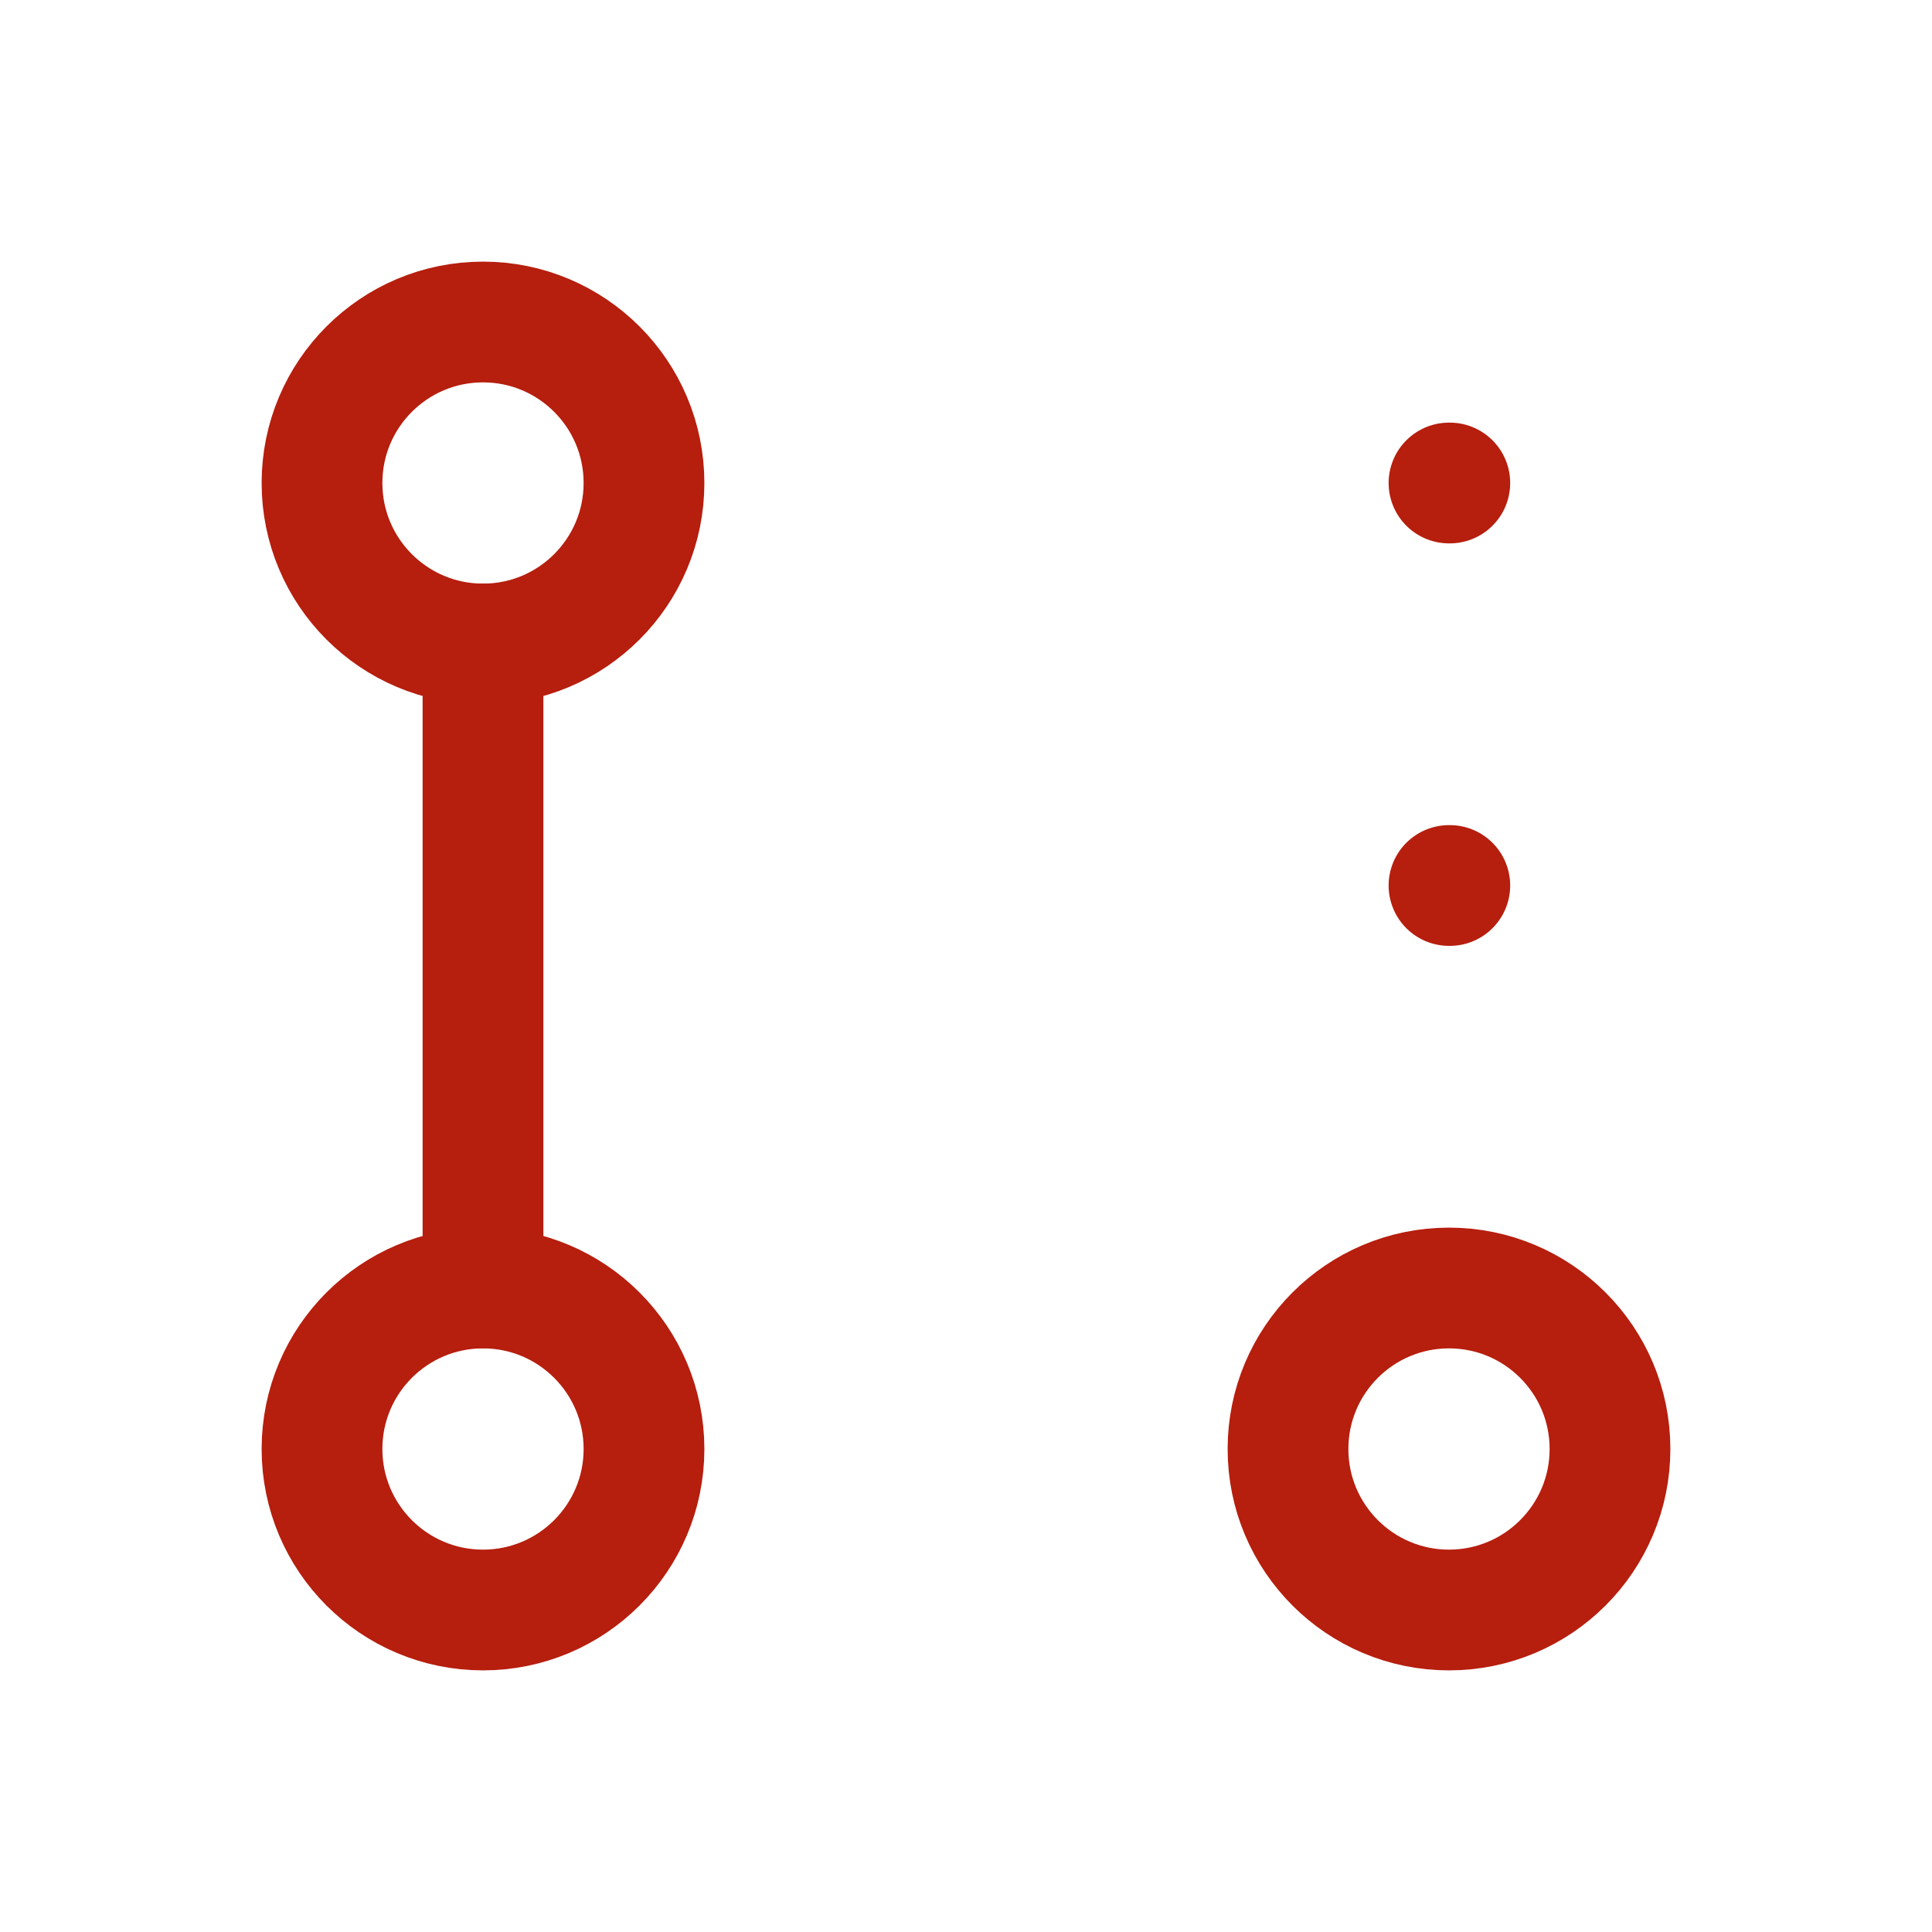 <svg xmlns="http://www.w3.org/2000/svg" class="icon icon-tabler icon-tabler-git-pull-request-draft" width="24" height="24" viewBox="0 0 24 24" stroke-width="1.5" stroke="#B61E0E" fill="none" stroke-linecap="round" stroke-linejoin="round">
  <path stroke="none" d="M0 0h24v24H0z" fill="none"/>
  <circle cx="6" cy="18" r="2" />
  <circle cx="6" cy="6" r="2" />
  <circle cx="18" cy="18" r="2" />
  <path d="M6 8v8" />
  <path d="M18 11h.01" />
  <path d="M18 6h.01" />
</svg>


